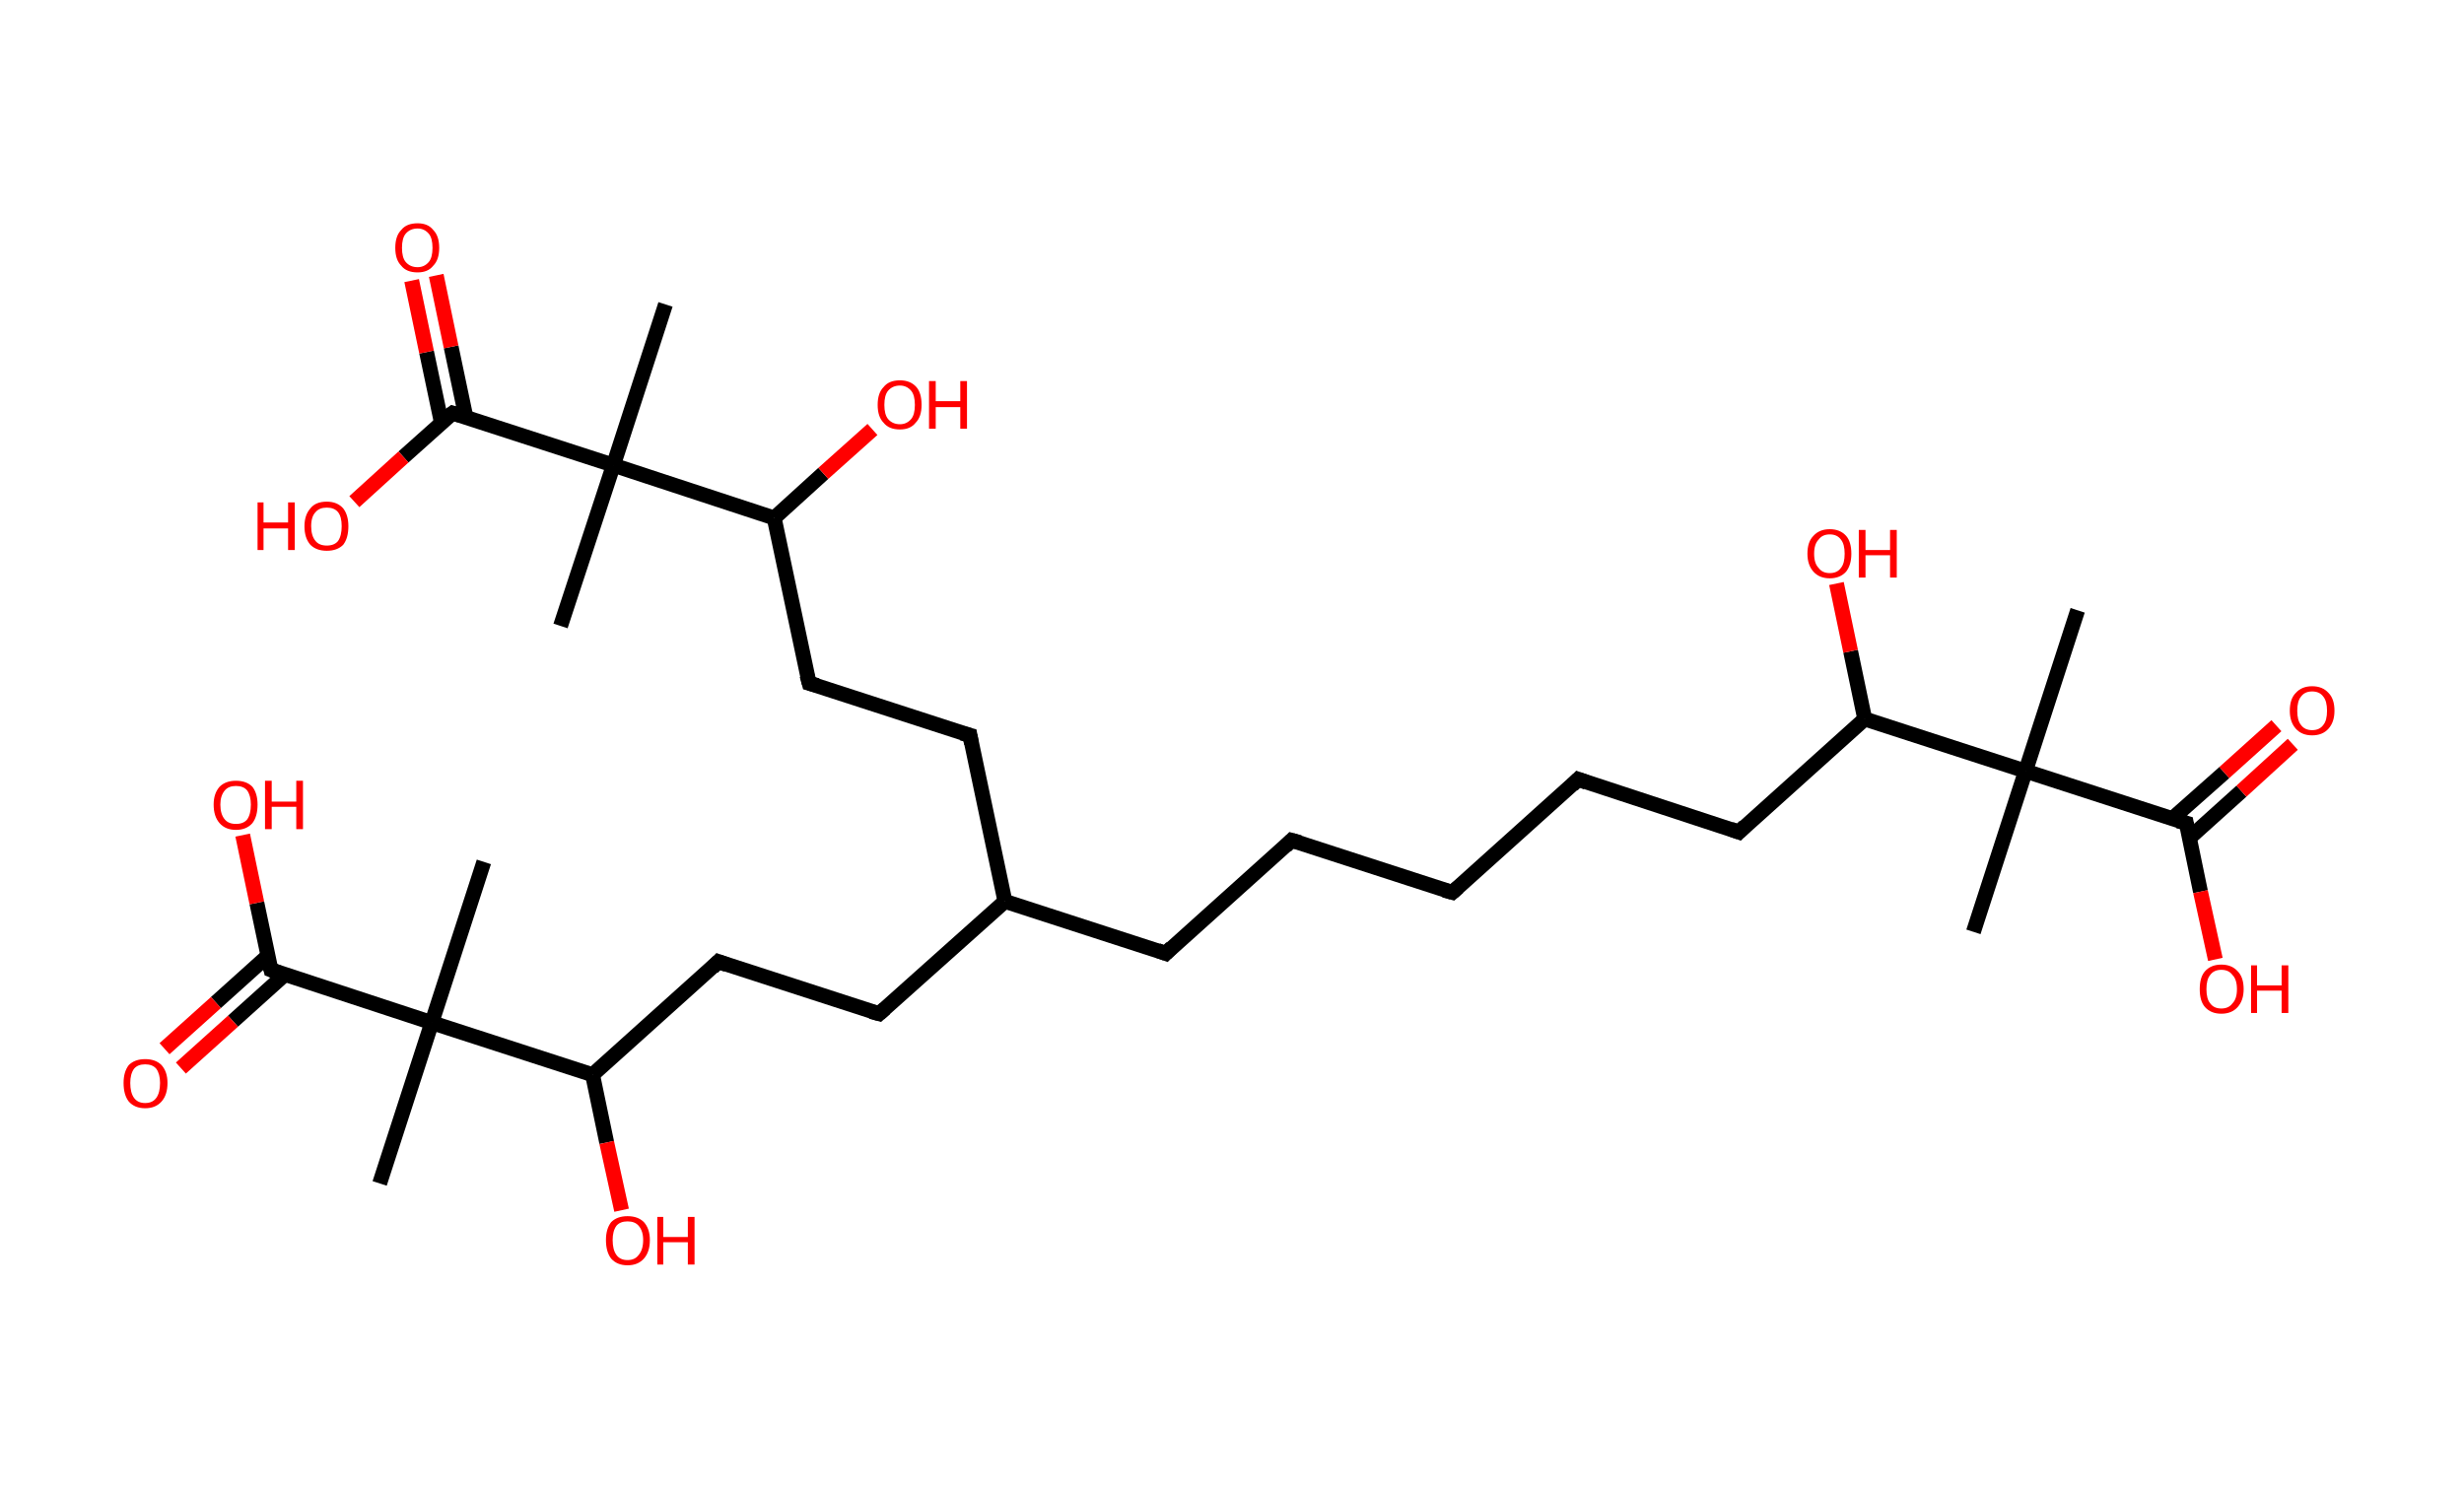 <?xml version='1.0' encoding='ASCII' standalone='yes'?>
<svg xmlns="http://www.w3.org/2000/svg" xmlns:rdkit="http://www.rdkit.org/xml" xmlns:xlink="http://www.w3.org/1999/xlink" version="1.1" baseProfile="full" xml:space="preserve" width="331px" height="200px" viewBox="0 0 331 200">
<!-- END OF HEADER -->
<rect style="opacity:1.0;fill:#FFFFFF;stroke:none" width="331.0" height="200.0" x="0.0" y="0.0"> </rect>
<path class="bond-0 atom-0 atom-1" d="M 279.1,82.0 L 272.1,103.6" style="fill:none;fill-rule:evenodd;stroke:#000000;stroke-width:2.0px;stroke-linecap:butt;stroke-linejoin:miter;stroke-opacity:1"/>
<path class="bond-1 atom-1 atom-2" d="M 272.1,103.6 L 265.1,125.2" style="fill:none;fill-rule:evenodd;stroke:#000000;stroke-width:2.0px;stroke-linecap:butt;stroke-linejoin:miter;stroke-opacity:1"/>
<path class="bond-2 atom-1 atom-3" d="M 272.1,103.6 L 293.7,110.6" style="fill:none;fill-rule:evenodd;stroke:#000000;stroke-width:2.0px;stroke-linecap:butt;stroke-linejoin:miter;stroke-opacity:1"/>
<path class="bond-3 atom-3 atom-4" d="M 294.1,112.6 L 301.1,106.3" style="fill:none;fill-rule:evenodd;stroke:#000000;stroke-width:2.0px;stroke-linecap:butt;stroke-linejoin:miter;stroke-opacity:1"/>
<path class="bond-3 atom-3 atom-4" d="M 301.1,106.3 L 308.0,100.0" style="fill:none;fill-rule:evenodd;stroke:#FF0000;stroke-width:2.0px;stroke-linecap:butt;stroke-linejoin:miter;stroke-opacity:1"/>
<path class="bond-3 atom-3 atom-4" d="M 291.8,110.0 L 298.8,103.8" style="fill:none;fill-rule:evenodd;stroke:#000000;stroke-width:2.0px;stroke-linecap:butt;stroke-linejoin:miter;stroke-opacity:1"/>
<path class="bond-3 atom-3 atom-4" d="M 298.8,103.8 L 305.8,97.5" style="fill:none;fill-rule:evenodd;stroke:#FF0000;stroke-width:2.0px;stroke-linecap:butt;stroke-linejoin:miter;stroke-opacity:1"/>
<path class="bond-4 atom-3 atom-5" d="M 293.7,110.6 L 295.6,119.8" style="fill:none;fill-rule:evenodd;stroke:#000000;stroke-width:2.0px;stroke-linecap:butt;stroke-linejoin:miter;stroke-opacity:1"/>
<path class="bond-4 atom-3 atom-5" d="M 295.6,119.8 L 297.6,128.9" style="fill:none;fill-rule:evenodd;stroke:#FF0000;stroke-width:2.0px;stroke-linecap:butt;stroke-linejoin:miter;stroke-opacity:1"/>
<path class="bond-5 atom-1 atom-6" d="M 272.1,103.6 L 250.5,96.6" style="fill:none;fill-rule:evenodd;stroke:#000000;stroke-width:2.0px;stroke-linecap:butt;stroke-linejoin:miter;stroke-opacity:1"/>
<path class="bond-6 atom-6 atom-7" d="M 250.5,96.6 L 248.6,87.5" style="fill:none;fill-rule:evenodd;stroke:#000000;stroke-width:2.0px;stroke-linecap:butt;stroke-linejoin:miter;stroke-opacity:1"/>
<path class="bond-6 atom-6 atom-7" d="M 248.6,87.5 L 246.7,78.4" style="fill:none;fill-rule:evenodd;stroke:#FF0000;stroke-width:2.0px;stroke-linecap:butt;stroke-linejoin:miter;stroke-opacity:1"/>
<path class="bond-7 atom-6 atom-8" d="M 250.5,96.6 L 233.6,111.8" style="fill:none;fill-rule:evenodd;stroke:#000000;stroke-width:2.0px;stroke-linecap:butt;stroke-linejoin:miter;stroke-opacity:1"/>
<path class="bond-8 atom-8 atom-9" d="M 233.6,111.8 L 212.0,104.7" style="fill:none;fill-rule:evenodd;stroke:#000000;stroke-width:2.0px;stroke-linecap:butt;stroke-linejoin:miter;stroke-opacity:1"/>
<path class="bond-9 atom-9 atom-10" d="M 212.0,104.7 L 195.1,119.9" style="fill:none;fill-rule:evenodd;stroke:#000000;stroke-width:2.0px;stroke-linecap:butt;stroke-linejoin:miter;stroke-opacity:1"/>
<path class="bond-10 atom-10 atom-11" d="M 195.1,119.9 L 173.5,112.9" style="fill:none;fill-rule:evenodd;stroke:#000000;stroke-width:2.0px;stroke-linecap:butt;stroke-linejoin:miter;stroke-opacity:1"/>
<path class="bond-11 atom-11 atom-12" d="M 173.5,112.9 L 156.6,128.1" style="fill:none;fill-rule:evenodd;stroke:#000000;stroke-width:2.0px;stroke-linecap:butt;stroke-linejoin:miter;stroke-opacity:1"/>
<path class="bond-12 atom-12 atom-13" d="M 156.6,128.1 L 135.0,121.1" style="fill:none;fill-rule:evenodd;stroke:#000000;stroke-width:2.0px;stroke-linecap:butt;stroke-linejoin:miter;stroke-opacity:1"/>
<path class="bond-13 atom-13 atom-14" d="M 135.0,121.1 L 118.1,136.2" style="fill:none;fill-rule:evenodd;stroke:#000000;stroke-width:2.0px;stroke-linecap:butt;stroke-linejoin:miter;stroke-opacity:1"/>
<path class="bond-14 atom-14 atom-15" d="M 118.1,136.2 L 96.5,129.2" style="fill:none;fill-rule:evenodd;stroke:#000000;stroke-width:2.0px;stroke-linecap:butt;stroke-linejoin:miter;stroke-opacity:1"/>
<path class="bond-15 atom-15 atom-16" d="M 96.5,129.2 L 79.6,144.4" style="fill:none;fill-rule:evenodd;stroke:#000000;stroke-width:2.0px;stroke-linecap:butt;stroke-linejoin:miter;stroke-opacity:1"/>
<path class="bond-16 atom-16 atom-17" d="M 79.6,144.4 L 81.5,153.5" style="fill:none;fill-rule:evenodd;stroke:#000000;stroke-width:2.0px;stroke-linecap:butt;stroke-linejoin:miter;stroke-opacity:1"/>
<path class="bond-16 atom-16 atom-17" d="M 81.5,153.5 L 83.5,162.6" style="fill:none;fill-rule:evenodd;stroke:#FF0000;stroke-width:2.0px;stroke-linecap:butt;stroke-linejoin:miter;stroke-opacity:1"/>
<path class="bond-17 atom-16 atom-18" d="M 79.6,144.4 L 58.0,137.4" style="fill:none;fill-rule:evenodd;stroke:#000000;stroke-width:2.0px;stroke-linecap:butt;stroke-linejoin:miter;stroke-opacity:1"/>
<path class="bond-18 atom-18 atom-19" d="M 58.0,137.4 L 65.0,115.8" style="fill:none;fill-rule:evenodd;stroke:#000000;stroke-width:2.0px;stroke-linecap:butt;stroke-linejoin:miter;stroke-opacity:1"/>
<path class="bond-19 atom-18 atom-20" d="M 58.0,137.4 L 51.0,159.0" style="fill:none;fill-rule:evenodd;stroke:#000000;stroke-width:2.0px;stroke-linecap:butt;stroke-linejoin:miter;stroke-opacity:1"/>
<path class="bond-20 atom-18 atom-21" d="M 58.0,137.4 L 36.4,130.3" style="fill:none;fill-rule:evenodd;stroke:#000000;stroke-width:2.0px;stroke-linecap:butt;stroke-linejoin:miter;stroke-opacity:1"/>
<path class="bond-21 atom-21 atom-22" d="M 36.0,128.4 L 29.0,134.7" style="fill:none;fill-rule:evenodd;stroke:#000000;stroke-width:2.0px;stroke-linecap:butt;stroke-linejoin:miter;stroke-opacity:1"/>
<path class="bond-21 atom-21 atom-22" d="M 29.0,134.7 L 22.1,140.9" style="fill:none;fill-rule:evenodd;stroke:#FF0000;stroke-width:2.0px;stroke-linecap:butt;stroke-linejoin:miter;stroke-opacity:1"/>
<path class="bond-21 atom-21 atom-22" d="M 38.3,130.9 L 31.3,137.2" style="fill:none;fill-rule:evenodd;stroke:#000000;stroke-width:2.0px;stroke-linecap:butt;stroke-linejoin:miter;stroke-opacity:1"/>
<path class="bond-21 atom-21 atom-22" d="M 31.3,137.2 L 24.3,143.5" style="fill:none;fill-rule:evenodd;stroke:#FF0000;stroke-width:2.0px;stroke-linecap:butt;stroke-linejoin:miter;stroke-opacity:1"/>
<path class="bond-22 atom-21 atom-23" d="M 36.4,130.3 L 34.5,121.3" style="fill:none;fill-rule:evenodd;stroke:#000000;stroke-width:2.0px;stroke-linecap:butt;stroke-linejoin:miter;stroke-opacity:1"/>
<path class="bond-22 atom-21 atom-23" d="M 34.5,121.3 L 32.6,112.2" style="fill:none;fill-rule:evenodd;stroke:#FF0000;stroke-width:2.0px;stroke-linecap:butt;stroke-linejoin:miter;stroke-opacity:1"/>
<path class="bond-23 atom-13 atom-24" d="M 135.0,121.1 L 130.3,98.8" style="fill:none;fill-rule:evenodd;stroke:#000000;stroke-width:2.0px;stroke-linecap:butt;stroke-linejoin:miter;stroke-opacity:1"/>
<path class="bond-24 atom-24 atom-25" d="M 130.3,98.8 L 108.7,91.8" style="fill:none;fill-rule:evenodd;stroke:#000000;stroke-width:2.0px;stroke-linecap:butt;stroke-linejoin:miter;stroke-opacity:1"/>
<path class="bond-25 atom-25 atom-26" d="M 108.7,91.8 L 104.0,69.6" style="fill:none;fill-rule:evenodd;stroke:#000000;stroke-width:2.0px;stroke-linecap:butt;stroke-linejoin:miter;stroke-opacity:1"/>
<path class="bond-26 atom-26 atom-27" d="M 104.0,69.6 L 110.6,63.6" style="fill:none;fill-rule:evenodd;stroke:#000000;stroke-width:2.0px;stroke-linecap:butt;stroke-linejoin:miter;stroke-opacity:1"/>
<path class="bond-26 atom-26 atom-27" d="M 110.6,63.6 L 117.2,57.7" style="fill:none;fill-rule:evenodd;stroke:#FF0000;stroke-width:2.0px;stroke-linecap:butt;stroke-linejoin:miter;stroke-opacity:1"/>
<path class="bond-27 atom-26 atom-28" d="M 104.0,69.6 L 82.4,62.5" style="fill:none;fill-rule:evenodd;stroke:#000000;stroke-width:2.0px;stroke-linecap:butt;stroke-linejoin:miter;stroke-opacity:1"/>
<path class="bond-28 atom-28 atom-29" d="M 82.4,62.5 L 75.3,84.1" style="fill:none;fill-rule:evenodd;stroke:#000000;stroke-width:2.0px;stroke-linecap:butt;stroke-linejoin:miter;stroke-opacity:1"/>
<path class="bond-29 atom-28 atom-30" d="M 82.4,62.5 L 89.4,40.9" style="fill:none;fill-rule:evenodd;stroke:#000000;stroke-width:2.0px;stroke-linecap:butt;stroke-linejoin:miter;stroke-opacity:1"/>
<path class="bond-30 atom-28 atom-31" d="M 82.4,62.5 L 60.8,55.5" style="fill:none;fill-rule:evenodd;stroke:#000000;stroke-width:2.0px;stroke-linecap:butt;stroke-linejoin:miter;stroke-opacity:1"/>
<path class="bond-31 atom-31 atom-32" d="M 62.6,56.1 L 60.6,46.6" style="fill:none;fill-rule:evenodd;stroke:#000000;stroke-width:2.0px;stroke-linecap:butt;stroke-linejoin:miter;stroke-opacity:1"/>
<path class="bond-31 atom-31 atom-32" d="M 60.6,46.6 L 58.6,37.0" style="fill:none;fill-rule:evenodd;stroke:#FF0000;stroke-width:2.0px;stroke-linecap:butt;stroke-linejoin:miter;stroke-opacity:1"/>
<path class="bond-31 atom-31 atom-32" d="M 59.3,56.8 L 57.3,47.3" style="fill:none;fill-rule:evenodd;stroke:#000000;stroke-width:2.0px;stroke-linecap:butt;stroke-linejoin:miter;stroke-opacity:1"/>
<path class="bond-31 atom-31 atom-32" d="M 57.3,47.3 L 55.3,37.7" style="fill:none;fill-rule:evenodd;stroke:#FF0000;stroke-width:2.0px;stroke-linecap:butt;stroke-linejoin:miter;stroke-opacity:1"/>
<path class="bond-32 atom-31 atom-33" d="M 60.8,55.5 L 54.2,61.4" style="fill:none;fill-rule:evenodd;stroke:#000000;stroke-width:2.0px;stroke-linecap:butt;stroke-linejoin:miter;stroke-opacity:1"/>
<path class="bond-32 atom-31 atom-33" d="M 54.2,61.4 L 47.6,67.4" style="fill:none;fill-rule:evenodd;stroke:#FF0000;stroke-width:2.0px;stroke-linecap:butt;stroke-linejoin:miter;stroke-opacity:1"/>
<path d="M 292.6,110.3 L 293.7,110.6 L 293.8,111.1" style="fill:none;stroke:#000000;stroke-width:2.0px;stroke-linecap:butt;stroke-linejoin:miter;stroke-opacity:1;"/>
<path d="M 234.4,111.0 L 233.6,111.8 L 232.5,111.4" style="fill:none;stroke:#000000;stroke-width:2.0px;stroke-linecap:butt;stroke-linejoin:miter;stroke-opacity:1;"/>
<path d="M 213.1,105.1 L 212.0,104.7 L 211.2,105.5" style="fill:none;stroke:#000000;stroke-width:2.0px;stroke-linecap:butt;stroke-linejoin:miter;stroke-opacity:1;"/>
<path d="M 195.9,119.2 L 195.1,119.9 L 194.0,119.6" style="fill:none;stroke:#000000;stroke-width:2.0px;stroke-linecap:butt;stroke-linejoin:miter;stroke-opacity:1;"/>
<path d="M 174.6,113.2 L 173.5,112.9 L 172.7,113.7" style="fill:none;stroke:#000000;stroke-width:2.0px;stroke-linecap:butt;stroke-linejoin:miter;stroke-opacity:1;"/>
<path d="M 157.4,127.3 L 156.6,128.1 L 155.5,127.7" style="fill:none;stroke:#000000;stroke-width:2.0px;stroke-linecap:butt;stroke-linejoin:miter;stroke-opacity:1;"/>
<path d="M 118.9,135.5 L 118.1,136.2 L 117.0,135.9" style="fill:none;stroke:#000000;stroke-width:2.0px;stroke-linecap:butt;stroke-linejoin:miter;stroke-opacity:1;"/>
<path d="M 97.6,129.6 L 96.5,129.2 L 95.7,130.0" style="fill:none;stroke:#000000;stroke-width:2.0px;stroke-linecap:butt;stroke-linejoin:miter;stroke-opacity:1;"/>
<path d="M 37.5,130.7 L 36.4,130.3 L 36.3,129.9" style="fill:none;stroke:#000000;stroke-width:2.0px;stroke-linecap:butt;stroke-linejoin:miter;stroke-opacity:1;"/>
<path d="M 130.5,99.9 L 130.3,98.8 L 129.2,98.5" style="fill:none;stroke:#000000;stroke-width:2.0px;stroke-linecap:butt;stroke-linejoin:miter;stroke-opacity:1;"/>
<path d="M 109.8,92.1 L 108.7,91.8 L 108.4,90.7" style="fill:none;stroke:#000000;stroke-width:2.0px;stroke-linecap:butt;stroke-linejoin:miter;stroke-opacity:1;"/>
<path d="M 61.8,55.8 L 60.8,55.5 L 60.4,55.8" style="fill:none;stroke:#000000;stroke-width:2.0px;stroke-linecap:butt;stroke-linejoin:miter;stroke-opacity:1;"/>
<path class="atom-4" d="M 307.6 95.5 Q 307.6 93.9, 308.4 93.1 Q 309.2 92.2, 310.6 92.2 Q 312.0 92.2, 312.8 93.1 Q 313.6 93.9, 313.6 95.5 Q 313.6 97.0, 312.8 97.9 Q 312.0 98.8, 310.6 98.8 Q 309.2 98.8, 308.4 97.9 Q 307.6 97.0, 307.6 95.5 M 310.6 98.1 Q 311.6 98.1, 312.1 97.4 Q 312.6 96.8, 312.6 95.5 Q 312.6 94.2, 312.1 93.6 Q 311.6 92.9, 310.6 92.9 Q 309.6 92.9, 309.1 93.6 Q 308.6 94.2, 308.6 95.5 Q 308.6 96.8, 309.1 97.4 Q 309.6 98.1, 310.6 98.1 " fill="#FF0000"/>
<path class="atom-5" d="M 295.5 132.9 Q 295.5 131.3, 296.2 130.5 Q 297.0 129.6, 298.4 129.6 Q 299.8 129.6, 300.6 130.5 Q 301.4 131.3, 301.4 132.9 Q 301.4 134.4, 300.6 135.3 Q 299.8 136.2, 298.4 136.2 Q 297.0 136.2, 296.2 135.3 Q 295.5 134.5, 295.5 132.9 M 298.4 135.5 Q 299.4 135.5, 299.9 134.8 Q 300.5 134.2, 300.5 132.9 Q 300.5 131.6, 299.9 131.0 Q 299.4 130.3, 298.4 130.3 Q 297.4 130.3, 296.9 131.0 Q 296.4 131.6, 296.4 132.9 Q 296.4 134.2, 296.9 134.8 Q 297.4 135.5, 298.4 135.5 " fill="#FF0000"/>
<path class="atom-5" d="M 302.4 129.7 L 303.2 129.7 L 303.2 132.4 L 306.5 132.4 L 306.5 129.7 L 307.4 129.7 L 307.4 136.1 L 306.5 136.1 L 306.5 133.1 L 303.2 133.1 L 303.2 136.1 L 302.4 136.1 L 302.4 129.7 " fill="#FF0000"/>
<path class="atom-7" d="M 242.8 74.4 Q 242.8 72.8, 243.6 72.0 Q 244.4 71.1, 245.8 71.1 Q 247.2 71.1, 248.0 72.0 Q 248.7 72.8, 248.7 74.4 Q 248.7 75.9, 248.0 76.8 Q 247.2 77.7, 245.8 77.7 Q 244.4 77.7, 243.6 76.8 Q 242.8 75.9, 242.8 74.4 M 245.8 77.0 Q 246.8 77.0, 247.3 76.3 Q 247.8 75.7, 247.8 74.4 Q 247.8 73.1, 247.3 72.5 Q 246.8 71.8, 245.8 71.8 Q 244.8 71.8, 244.3 72.5 Q 243.7 73.1, 243.7 74.4 Q 243.7 75.7, 244.3 76.3 Q 244.8 77.0, 245.8 77.0 " fill="#FF0000"/>
<path class="atom-7" d="M 249.7 71.2 L 250.6 71.2 L 250.6 73.9 L 253.9 73.9 L 253.9 71.2 L 254.8 71.2 L 254.8 77.6 L 253.9 77.6 L 253.9 74.6 L 250.6 74.6 L 250.6 77.6 L 249.7 77.6 L 249.7 71.2 " fill="#FF0000"/>
<path class="atom-17" d="M 81.4 166.6 Q 81.4 165.1, 82.1 164.2 Q 82.9 163.4, 84.3 163.4 Q 85.7 163.4, 86.5 164.2 Q 87.3 165.1, 87.3 166.6 Q 87.3 168.2, 86.5 169.1 Q 85.7 170.0, 84.3 170.0 Q 82.9 170.0, 82.1 169.1 Q 81.4 168.2, 81.4 166.6 M 84.3 169.3 Q 85.3 169.3, 85.8 168.6 Q 86.4 167.9, 86.4 166.6 Q 86.4 165.4, 85.8 164.7 Q 85.3 164.1, 84.3 164.1 Q 83.3 164.1, 82.8 164.7 Q 82.3 165.4, 82.3 166.6 Q 82.3 167.9, 82.8 168.6 Q 83.3 169.3, 84.3 169.3 " fill="#FF0000"/>
<path class="atom-17" d="M 88.3 163.5 L 89.1 163.5 L 89.1 166.2 L 92.4 166.2 L 92.4 163.5 L 93.3 163.5 L 93.3 169.9 L 92.4 169.9 L 92.4 166.9 L 89.1 166.9 L 89.1 169.9 L 88.3 169.9 L 88.3 163.5 " fill="#FF0000"/>
<path class="atom-22" d="M 16.6 145.5 Q 16.6 144.0, 17.3 143.1 Q 18.1 142.3, 19.5 142.3 Q 20.9 142.3, 21.7 143.1 Q 22.5 144.0, 22.5 145.5 Q 22.5 147.1, 21.7 148.0 Q 20.9 148.9, 19.5 148.9 Q 18.1 148.9, 17.3 148.0 Q 16.6 147.1, 16.6 145.5 M 19.5 148.2 Q 20.5 148.2, 21.0 147.5 Q 21.5 146.8, 21.5 145.5 Q 21.5 144.3, 21.0 143.6 Q 20.5 143.0, 19.5 143.0 Q 18.5 143.0, 18.0 143.6 Q 17.5 144.3, 17.5 145.5 Q 17.5 146.8, 18.0 147.5 Q 18.5 148.2, 19.5 148.2 " fill="#FF0000"/>
<path class="atom-23" d="M 28.7 108.1 Q 28.7 106.6, 29.5 105.7 Q 30.3 104.9, 31.7 104.9 Q 33.1 104.9, 33.9 105.7 Q 34.6 106.6, 34.6 108.1 Q 34.6 109.7, 33.9 110.6 Q 33.1 111.5, 31.7 111.5 Q 30.3 111.5, 29.5 110.6 Q 28.7 109.7, 28.7 108.1 M 31.7 110.7 Q 32.7 110.7, 33.2 110.1 Q 33.7 109.4, 33.7 108.1 Q 33.7 106.9, 33.2 106.2 Q 32.7 105.6, 31.7 105.6 Q 30.7 105.6, 30.2 106.2 Q 29.6 106.9, 29.6 108.1 Q 29.6 109.4, 30.2 110.1 Q 30.7 110.7, 31.7 110.7 " fill="#FF0000"/>
<path class="atom-23" d="M 35.6 104.9 L 36.5 104.9 L 36.5 107.7 L 39.8 107.7 L 39.8 104.9 L 40.7 104.9 L 40.7 111.4 L 39.8 111.4 L 39.8 108.4 L 36.5 108.4 L 36.5 111.4 L 35.6 111.4 L 35.6 104.9 " fill="#FF0000"/>
<path class="atom-27" d="M 117.9 54.4 Q 117.9 52.8, 118.7 52.0 Q 119.4 51.1, 120.9 51.1 Q 122.3 51.1, 123.1 52.0 Q 123.8 52.8, 123.8 54.4 Q 123.8 56.0, 123.0 56.8 Q 122.3 57.7, 120.9 57.7 Q 119.4 57.7, 118.7 56.8 Q 117.9 56.0, 117.9 54.4 M 120.9 57.0 Q 121.8 57.0, 122.4 56.3 Q 122.9 55.7, 122.9 54.4 Q 122.9 53.1, 122.4 52.5 Q 121.8 51.8, 120.9 51.8 Q 119.9 51.8, 119.3 52.5 Q 118.8 53.1, 118.8 54.4 Q 118.8 55.7, 119.3 56.3 Q 119.9 57.0, 120.9 57.0 " fill="#FF0000"/>
<path class="atom-27" d="M 124.8 51.2 L 125.7 51.2 L 125.7 53.9 L 129.0 53.9 L 129.0 51.2 L 129.9 51.2 L 129.9 57.6 L 129.0 57.6 L 129.0 54.7 L 125.7 54.7 L 125.7 57.6 L 124.8 57.6 L 124.8 51.2 " fill="#FF0000"/>
<path class="atom-32" d="M 53.1 33.3 Q 53.1 31.7, 53.9 30.9 Q 54.6 30.0, 56.1 30.0 Q 57.5 30.0, 58.2 30.9 Q 59.0 31.7, 59.0 33.3 Q 59.0 34.9, 58.2 35.7 Q 57.5 36.6, 56.1 36.6 Q 54.6 36.6, 53.9 35.7 Q 53.1 34.9, 53.1 33.3 M 56.1 35.9 Q 57.0 35.9, 57.6 35.2 Q 58.1 34.6, 58.1 33.3 Q 58.1 32.0, 57.6 31.4 Q 57.0 30.7, 56.1 30.7 Q 55.1 30.7, 54.5 31.4 Q 54.0 32.0, 54.0 33.3 Q 54.0 34.6, 54.5 35.2 Q 55.1 35.9, 56.1 35.9 " fill="#FF0000"/>
<path class="atom-33" d="M 34.6 67.5 L 35.4 67.5 L 35.4 70.2 L 38.7 70.2 L 38.7 67.5 L 39.6 67.5 L 39.6 73.9 L 38.7 73.9 L 38.7 71.0 L 35.4 71.0 L 35.4 73.9 L 34.6 73.9 L 34.6 67.5 " fill="#FF0000"/>
<path class="atom-33" d="M 40.9 70.7 Q 40.9 69.2, 41.7 68.3 Q 42.4 67.4, 43.9 67.4 Q 45.3 67.4, 46.1 68.3 Q 46.8 69.2, 46.8 70.7 Q 46.8 72.3, 46.1 73.2 Q 45.3 74.0, 43.9 74.0 Q 42.5 74.0, 41.7 73.2 Q 40.9 72.3, 40.9 70.7 M 43.9 73.3 Q 44.9 73.3, 45.4 72.7 Q 45.9 72.0, 45.9 70.7 Q 45.9 69.4, 45.4 68.8 Q 44.9 68.2, 43.9 68.2 Q 42.9 68.2, 42.4 68.8 Q 41.8 69.4, 41.8 70.7 Q 41.8 72.0, 42.4 72.7 Q 42.9 73.3, 43.9 73.3 " fill="#FF0000"/>
</svg>
